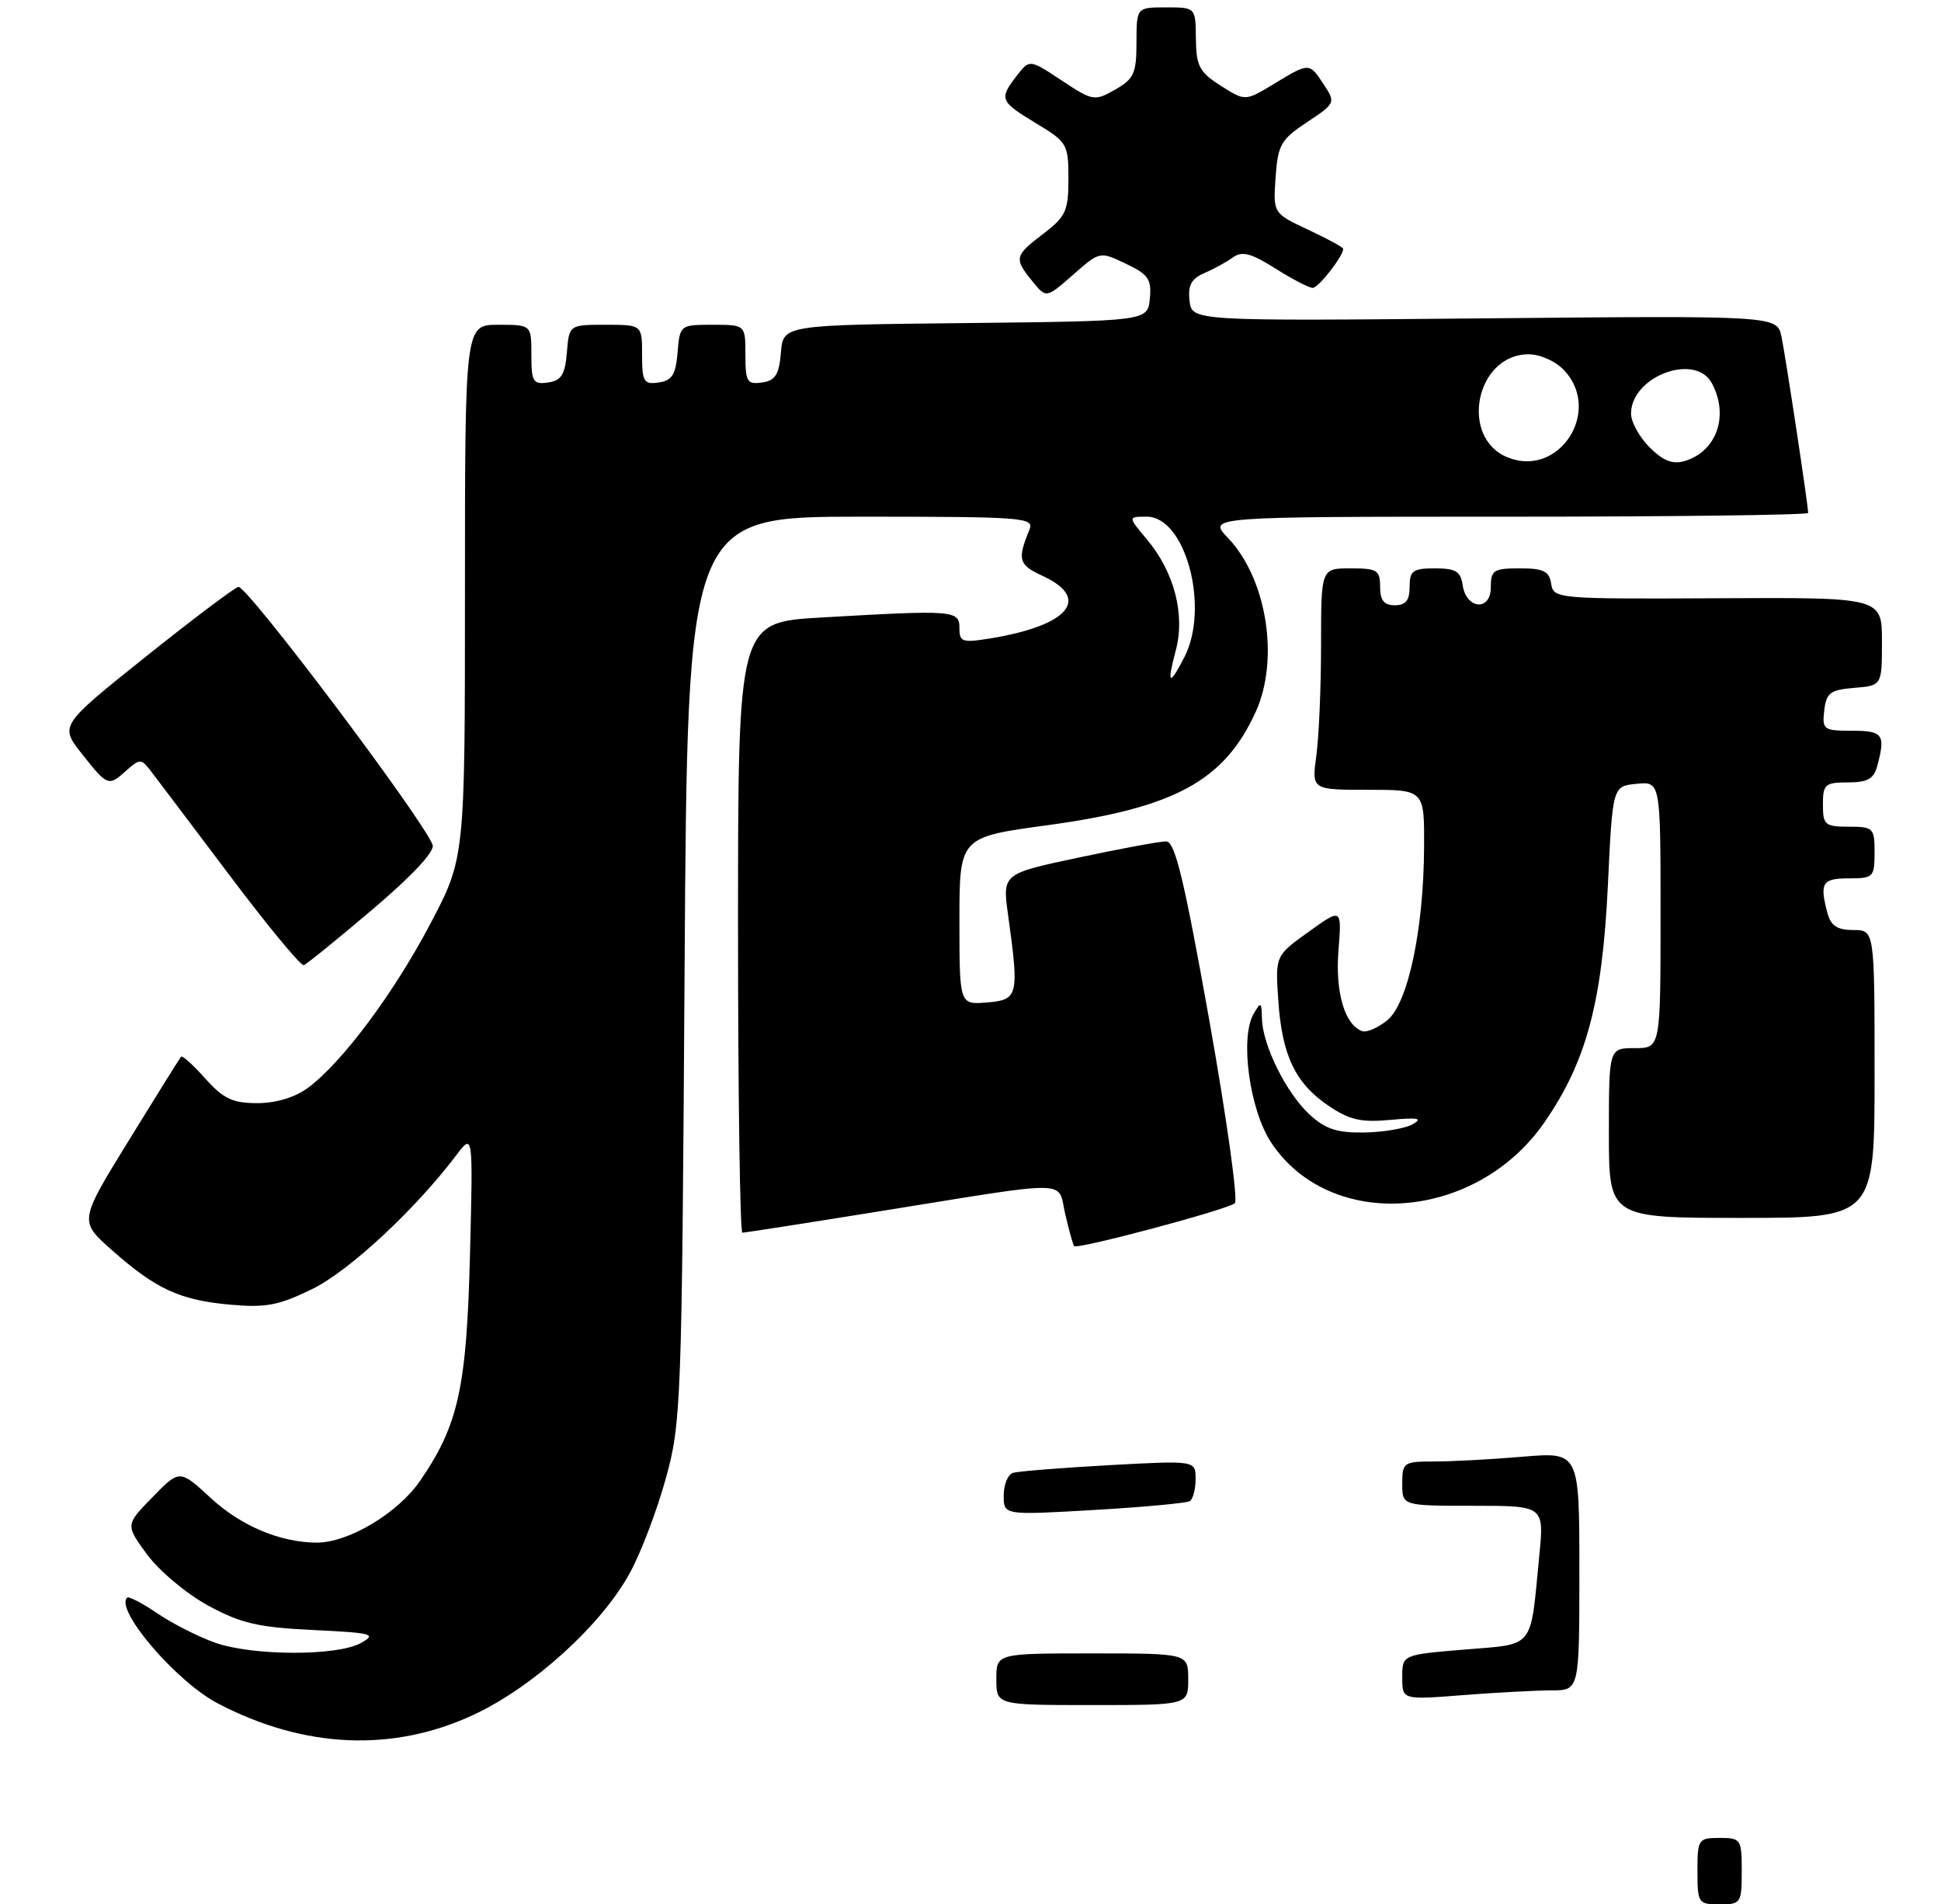 <?xml version="1.0" encoding="UTF-8" standalone="no"?>
<!DOCTYPE svg PUBLIC "-//W3C//DTD SVG 1.1//EN" "http://www.w3.org/Graphics/SVG/1.1/DTD/svg11.dtd" >
<svg xmlns="http://www.w3.org/2000/svg" xmlns:xlink="http://www.w3.org/1999/xlink" version="1.1" viewBox="0 0 263 258">
 <g >
 <path fill="currentColor"
d=" M 64.29 232.26 C 72.33 228.48 81.55 220.09 85.36 213.07 C 86.84 210.36 89.02 204.63 90.21 200.32 C 92.30 192.78 92.39 190.34 92.76 131.25 C 93.15 70.00 93.15 70.00 116.68 70.00 C 138.70 70.00 140.17 70.11 139.49 71.75 C 137.82 75.82 138.01 76.52 141.23 78.00 C 147.90 81.06 144.88 84.73 134.25 86.48 C 130.38 87.11 130.00 86.99 130.00 85.09 C 130.00 82.67 129.28 82.62 111.25 83.66 C 100.00 84.31 100.00 84.31 100.00 125.65 C 100.00 148.39 100.27 167.00 100.59 167.00 C 100.92 167.00 109.36 165.69 119.34 164.08 C 145.70 159.84 143.25 159.80 144.34 164.50 C 144.85 166.70 145.39 168.64 145.54 168.82 C 145.95 169.31 166.39 163.86 167.32 163.01 C 167.77 162.60 166.20 151.40 163.84 138.13 C 160.45 119.15 159.21 114.00 158.02 113.99 C 157.18 113.98 151.85 114.97 146.16 116.18 C 135.82 118.37 135.82 118.37 136.59 123.94 C 138.11 134.91 137.98 135.46 133.75 135.81 C 130.00 136.12 130.00 136.12 130.00 124.77 C 130.00 113.42 130.00 113.42 141.91 111.80 C 159.15 109.45 165.85 105.81 170.12 96.50 C 173.40 89.35 171.66 78.39 166.37 72.86 C 163.63 70.00 163.63 70.00 204.31 70.00 C 226.69 70.00 245.00 69.77 245.00 69.49 C 245.00 68.45 241.96 48.39 241.39 45.63 C 240.79 42.76 240.79 42.76 201.14 43.13 C 161.50 43.50 161.50 43.50 161.18 40.75 C 160.94 38.66 161.42 37.76 163.18 37.00 C 164.46 36.45 166.20 35.50 167.07 34.87 C 168.30 33.98 169.52 34.30 172.80 36.37 C 175.09 37.82 177.37 39.00 177.87 39.00 C 178.65 39.00 182.00 34.71 182.00 33.71 C 182.00 33.51 179.86 32.34 177.25 31.12 C 172.50 28.89 172.50 28.89 172.84 24.02 C 173.15 19.61 173.56 18.90 177.10 16.55 C 180.94 14.01 180.99 13.91 179.39 11.48 C 177.41 8.45 177.42 8.45 172.61 11.37 C 168.72 13.72 168.72 13.72 165.40 11.61 C 162.51 9.77 162.08 8.95 162.04 5.25 C 162.00 1.00 162.00 1.00 158.00 1.00 C 154.00 1.00 154.00 1.00 153.99 5.75 C 153.99 9.94 153.65 10.69 151.10 12.14 C 148.30 13.73 148.07 13.69 143.85 10.90 C 139.50 8.02 139.50 8.02 137.77 10.26 C 135.34 13.41 135.47 13.73 140.38 16.70 C 144.60 19.24 144.77 19.53 144.77 24.21 C 144.77 28.56 144.41 29.35 141.38 31.66 C 137.45 34.65 137.37 35.00 139.88 38.10 C 141.76 40.42 141.76 40.42 145.39 37.23 C 149.02 34.04 149.02 34.04 152.56 35.73 C 155.61 37.18 156.05 37.84 155.80 40.46 C 155.50 43.50 155.50 43.50 130.81 43.77 C 106.12 44.03 106.12 44.03 105.81 47.77 C 105.56 50.76 105.06 51.56 103.25 51.82 C 101.23 52.11 101.00 51.72 101.00 48.07 C 101.00 44.00 101.00 44.00 96.56 44.00 C 92.15 44.00 92.12 44.03 91.81 47.75 C 91.56 50.76 91.06 51.56 89.25 51.82 C 87.23 52.11 87.00 51.72 87.00 48.07 C 87.00 44.00 87.00 44.00 82.06 44.00 C 77.12 44.00 77.12 44.00 76.81 47.75 C 76.56 50.76 76.06 51.56 74.25 51.82 C 72.23 52.11 72.00 51.72 72.00 48.07 C 72.00 44.00 72.00 44.00 67.50 44.00 C 63.00 44.00 63.00 44.00 63.00 80.13 C 63.00 116.26 63.00 116.26 58.29 125.19 C 53.31 134.64 46.34 143.96 41.71 147.39 C 39.96 148.68 37.39 149.45 34.85 149.45 C 31.52 149.45 30.27 148.86 27.83 146.13 C 26.19 144.30 24.72 142.96 24.54 143.15 C 24.37 143.34 21.19 148.43 17.48 154.46 C 10.72 165.43 10.72 165.43 15.10 169.31 C 21.08 174.62 24.34 176.13 31.13 176.75 C 36.02 177.19 37.77 176.86 42.30 174.64 C 47.31 172.19 56.24 163.89 61.83 156.50 C 64.10 153.50 64.10 153.50 63.68 170.00 C 63.23 188.02 62.11 193.08 56.90 200.65 C 53.90 205.01 47.21 209.00 42.93 208.99 C 38.00 208.98 32.68 206.75 28.57 202.96 C 24.34 199.06 24.34 199.06 20.67 202.83 C 16.99 206.59 16.99 206.59 19.94 210.61 C 21.57 212.82 25.28 215.93 28.20 217.52 C 32.63 219.93 34.97 220.47 42.41 220.83 C 50.49 221.22 51.09 221.38 48.91 222.59 C 45.69 224.38 34.25 224.35 29.15 222.55 C 26.90 221.76 23.38 219.97 21.33 218.58 C 19.29 217.19 17.43 216.23 17.22 216.45 C 15.56 218.11 23.90 227.84 29.50 230.77 C 41.23 236.91 53.30 237.43 64.29 232.26 Z  M 254.00 145.50 C 254.00 126.00 254.00 126.00 251.12 126.00 C 248.97 126.00 248.08 125.42 247.63 123.75 C 246.52 119.61 246.89 119.00 250.50 119.00 C 253.83 119.00 254.00 118.83 254.00 115.50 C 254.00 112.17 253.83 112.00 250.50 112.00 C 247.28 112.00 247.00 111.76 247.00 109.00 C 247.00 106.26 247.29 106.00 250.38 106.00 C 253.05 106.00 253.90 105.52 254.37 103.75 C 255.51 99.50 255.14 99.00 250.93 99.00 C 247.09 99.00 246.88 98.85 247.18 96.25 C 247.46 93.86 247.99 93.46 251.25 93.19 C 255.00 92.88 255.00 92.88 255.00 86.91 C 255.00 80.93 255.00 80.93 232.75 81.05 C 210.94 81.16 210.49 81.12 210.18 79.08 C 209.92 77.38 209.14 77.00 205.93 77.00 C 202.37 77.00 202.00 77.25 202.00 79.57 C 202.00 82.86 198.65 82.56 198.18 79.24 C 197.92 77.42 197.22 77.00 194.43 77.00 C 191.44 77.00 191.00 77.32 191.00 79.50 C 191.00 81.33 190.47 82.00 189.00 82.00 C 187.53 82.00 187.00 81.33 187.00 79.50 C 187.00 77.25 186.60 77.00 183.00 77.00 C 179.00 77.00 179.00 77.00 179.00 87.36 C 179.00 93.06 178.71 99.81 178.36 102.36 C 177.73 107.00 177.73 107.00 185.36 107.00 C 193.00 107.00 193.00 107.00 192.96 114.75 C 192.91 125.93 190.78 135.95 187.97 138.23 C 186.72 139.24 185.20 139.90 184.60 139.70 C 182.23 138.92 180.90 134.45 181.36 128.76 C 181.81 123.01 181.81 123.01 177.30 126.25 C 172.80 129.48 172.80 129.48 173.20 135.49 C 173.70 142.96 175.50 146.75 180.00 149.80 C 182.85 151.73 184.41 152.09 188.39 151.72 C 192.15 151.37 192.84 151.51 191.40 152.32 C 190.37 152.89 187.42 153.39 184.85 153.43 C 181.18 153.49 179.57 152.96 177.45 151.00 C 174.29 148.09 171.07 141.60 170.99 138.00 C 170.94 135.72 170.84 135.66 169.86 137.36 C 167.98 140.60 169.31 150.36 172.24 154.79 C 180.27 166.92 199.99 165.46 209.27 152.05 C 214.95 143.83 217.10 135.82 217.86 120.00 C 218.50 106.50 218.50 106.50 221.75 106.19 C 225.00 105.87 225.00 105.87 225.00 123.94 C 225.00 142.00 225.00 142.00 221.50 142.00 C 218.00 142.00 218.00 142.00 218.00 153.50 C 218.00 165.00 218.00 165.00 236.00 165.00 C 254.00 165.00 254.00 165.00 254.00 145.50 Z  M 50.52 123.17 C 55.90 118.60 58.95 115.32 58.62 114.46 C 57.24 110.86 33.35 79.15 32.29 79.51 C 31.62 79.73 25.90 84.05 19.57 89.11 C 8.08 98.31 8.08 98.31 11.12 102.16 C 14.60 106.55 14.70 106.58 17.19 104.33 C 18.86 102.82 19.15 102.81 20.27 104.24 C 20.94 105.11 25.76 111.49 30.98 118.42 C 36.19 125.35 40.77 130.90 41.17 130.76 C 41.56 130.62 45.77 127.20 50.52 123.17 Z  M 230.00 253.50 C 230.00 249.17 230.11 249.00 233.00 249.00 C 235.89 249.00 236.00 249.17 236.00 253.50 C 236.00 257.83 235.89 258.00 233.00 258.00 C 230.11 258.00 230.00 257.83 230.00 253.50 Z  M 135.00 227.50 C 135.00 224.00 135.00 224.00 148.00 224.00 C 161.00 224.00 161.00 224.00 161.00 227.50 C 161.00 231.00 161.00 231.00 148.00 231.00 C 135.00 231.00 135.00 231.00 135.00 227.50 Z  M 190.00 227.24 C 190.00 224.18 190.00 224.18 198.45 223.48 C 208.06 222.68 207.32 223.60 208.57 210.75 C 209.23 204.00 209.23 204.00 199.62 204.00 C 190.00 204.00 190.00 204.00 190.00 201.00 C 190.00 198.13 190.18 198.00 194.35 198.00 C 196.74 198.00 202.14 197.71 206.35 197.35 C 214.00 196.71 214.00 196.71 214.00 212.85 C 214.00 229.00 214.00 229.00 210.25 229.01 C 208.19 229.01 202.79 229.30 198.25 229.65 C 190.00 230.30 190.00 230.30 190.00 227.24 Z  M 136.00 202.61 C 136.00 201.14 136.56 199.76 137.25 199.54 C 137.94 199.33 143.79 198.86 150.25 198.50 C 162.00 197.86 162.00 197.86 162.00 200.37 C 162.00 201.75 161.65 203.10 161.21 203.37 C 160.78 203.64 154.93 204.18 148.21 204.57 C 136.00 205.28 136.00 205.28 136.00 202.61 Z  M 159.32 88.09 C 160.61 83.25 159.10 77.46 155.38 73.05 C 152.82 70.00 152.82 70.00 155.39 70.00 C 160.65 70.00 163.94 82.34 160.47 89.05 C 158.41 93.04 158.08 92.76 159.32 88.09 Z  M 204.32 61.98 C 197.68 59.34 199.95 48.00 207.12 48.00 C 208.71 48.00 210.80 48.94 211.96 50.19 C 217.11 55.71 211.25 64.75 204.32 61.98 Z  M 223.52 60.61 C 222.13 59.22 221.00 57.17 221.00 56.05 C 221.00 50.99 229.71 47.72 231.96 51.93 C 234.31 56.32 232.60 61.17 228.27 62.46 C 226.64 62.94 225.35 62.44 223.52 60.61 Z "/>
</g>
</svg>